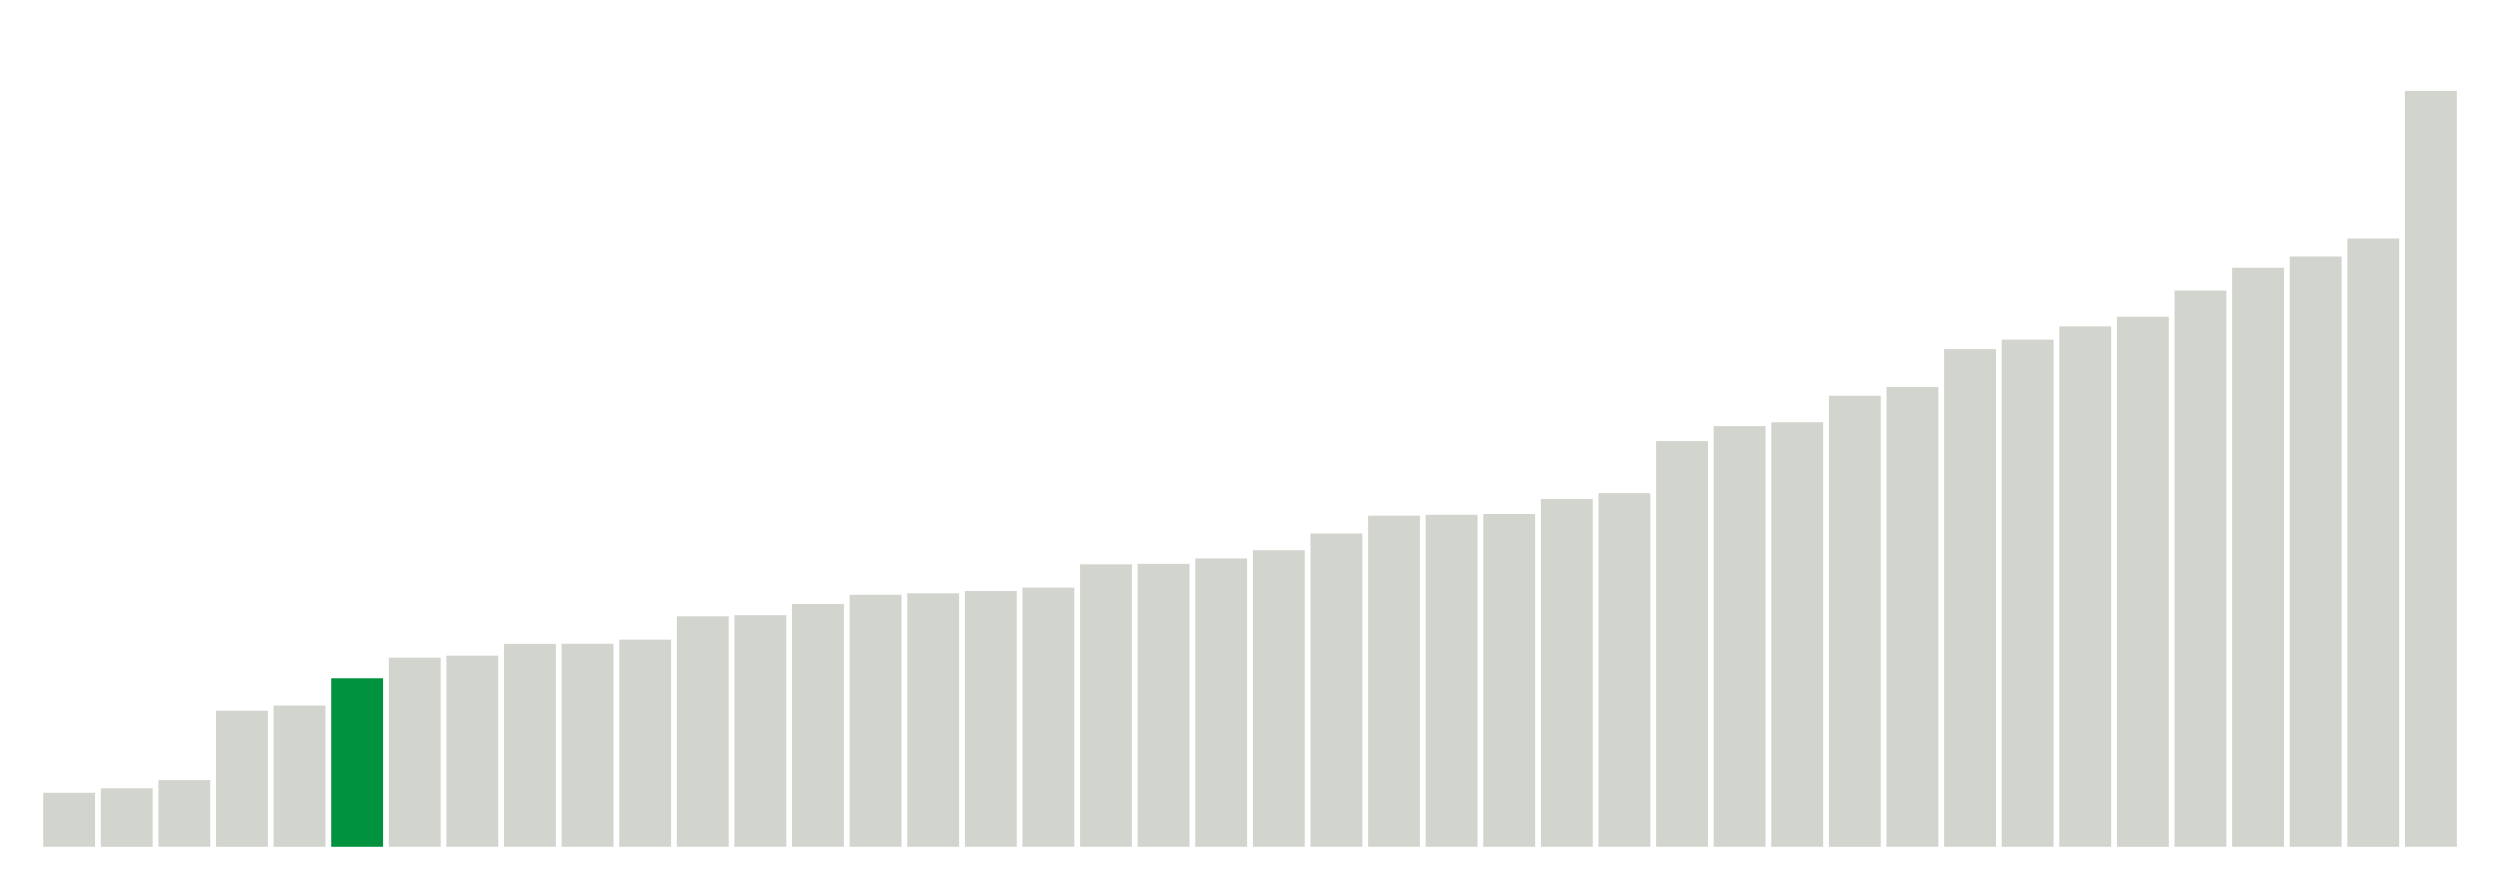 <svg xmlns="http://www.w3.org/2000/svg" xmlns:xlink="http://www.w3.org/1999/xlink" version="1.1" class="marks" width="310" height="110" ><g fill="none" stroke-miterlimit="10" transform="translate(5,5)"><g class="mark-group role-frame root" role="graphics-object" aria-roledescription="group mark container"><g transform="translate(0,0)"><path class="background" aria-hidden="true" d="M0,0h300v100h-300Z" stroke="#ddd" stroke-width="0"/><g><g class="mark-rect role-mark marks" role="graphics-object" aria-roledescription="rect mark container"><path aria-label="neighborhood: South Beach - Tottenville; data_value: 12052576" role="graphics-symbol" aria-roledescription="bar" d="M0.357,93.304h6.429v6.696h-6.429Z" fill="#D2D4CE"/><path aria-label="neighborhood: Rockaways; data_value: 13045570" role="graphics-symbol" aria-roledescription="bar" d="M7.5,92.752h6.429v7.248h-6.429Z" fill="#D2D4CE"/><path aria-label="neighborhood: Port Richmond; data_value: 14876952" role="graphics-symbol" aria-roledescription="bar" d="M14.643,91.735h6.429v8.265h-6.429Z" fill="#D2D4CE"/><path aria-label="neighborhood: Stapleton - St. George; data_value: 30370273" role="graphics-symbol" aria-roledescription="bar" d="M21.786,83.128h6.429v16.872h-6.429Z" fill="#D2D4CE"/><path aria-label="neighborhood: Willowbrook; data_value: 31513672" role="graphics-symbol" aria-roledescription="bar" d="M28.929,82.492h6.429v17.508h-6.429Z" fill="#D2D4CE"/><path aria-label="neighborhood: Flushing - Clearview; data_value: 37609916" role="graphics-symbol" aria-roledescription="bar" d="M36.071,79.106h6.429v20.894h-6.429Z" fill="#00923E"/><path aria-label="neighborhood: Coney Island - Sheepshead Bay; data_value: 42206372" role="graphics-symbol" aria-roledescription="bar" d="M43.214,76.552h6.429v23.448h-6.429Z" fill="#D2D4CE"/><path aria-label="neighborhood: Northeast Bronx; data_value: 42653148" role="graphics-symbol" aria-roledescription="bar" d="M50.357,76.304h6.429v23.696h-6.429Z" fill="#D2D4CE"/><path aria-label="neighborhood: Jamaica; data_value: 45288368" role="graphics-symbol" aria-roledescription="bar" d="M57.5,74.84h6.429v25.16h-6.429Z" fill="#D2D4CE"/><path aria-label="neighborhood: Canarsie - Flatlands; data_value: 45315164" role="graphics-symbol" aria-roledescription="bar" d="M64.643,74.825h6.429v25.175h-6.429Z" fill="#D2D4CE"/><path aria-label="neighborhood: Williamsburg - Bushwick; data_value: 46233167" role="graphics-symbol" aria-roledescription="bar" d="M71.786,74.315h6.429v25.685h-6.429Z" fill="#D2D4CE"/><path aria-label="neighborhood: Hunts Point - Mott Haven; data_value: 51442868" role="graphics-symbol" aria-roledescription="bar" d="M78.929,71.421h6.429v28.579h-6.429Z" fill="#D2D4CE"/><path aria-label="neighborhood: East New York; data_value: 51690593" role="graphics-symbol" aria-roledescription="bar" d="M86.071,71.283h6.429v28.717h-6.429Z" fill="#D2D4CE"/><path aria-label="neighborhood: Southwest Queens; data_value: 54203621" role="graphics-symbol" aria-roledescription="bar" d="M93.214,69.887h6.429v30.113h-6.429Z" fill="#D2D4CE"/><path aria-label="neighborhood: Fordham - Bronx Pk; data_value: 56238413" role="graphics-symbol" aria-roledescription="bar" d="M100.357,68.756h6.429v31.244h-6.429Z" fill="#D2D4CE"/><path aria-label="neighborhood: East Flatbush - Flatbush; data_value: 56575253" role="graphics-symbol" aria-roledescription="bar" d="M107.5,68.569h6.429v31.431h-6.429Z" fill="#D2D4CE"/><path aria-label="neighborhood: Long Island City - Astoria; data_value: 57091450" role="graphics-symbol" aria-roledescription="bar" d="M114.643,68.283h6.429v31.717h-6.429Z" fill="#D2D4CE"/><path aria-label="neighborhood: Pelham - Throgs Neck; data_value: 57839396" role="graphics-symbol" aria-roledescription="bar" d="M121.786,67.867h6.429v32.133h-6.429Z" fill="#D2D4CE"/><path aria-label="neighborhood: Ridgewood - Forest Hills; data_value: 63036357" role="graphics-symbol" aria-roledescription="bar" d="M128.929,64.98h6.429v35.02h-6.429Z" fill="#D2D4CE"/><path aria-label="neighborhood: Bensonhurst - Bay Ridge; data_value: 63150114" role="graphics-symbol" aria-roledescription="bar" d="M136.071,64.917h6.429v35.083h-6.429Z" fill="#D2D4CE"/><path aria-label="neighborhood: Southeast Queens; data_value: 64347821" role="graphics-symbol" aria-roledescription="bar" d="M143.214,64.251h6.429v35.749h-6.429Z" fill="#D2D4CE"/><path aria-label="neighborhood: Borough Park; data_value: 66189180" role="graphics-symbol" aria-roledescription="bar" d="M150.357,63.228h6.429v36.772h-6.429Z" fill="#D2D4CE"/><path aria-label="neighborhood: High Bridge - Morrisania; data_value: 69921343" role="graphics-symbol" aria-roledescription="bar" d="M157.5,61.155h6.429v38.845h-6.429Z" fill="#D2D4CE"/><path aria-label="neighborhood: Fresh Meadows; data_value: 73903539" role="graphics-symbol" aria-roledescription="bar" d="M164.643,58.942h6.429v41.058h-6.429Z" fill="#D2D4CE"/><path aria-label="neighborhood: Bayside - Little Neck; data_value: 74094872" role="graphics-symbol" aria-roledescription="bar" d="M171.786,58.836h6.429v41.164h-6.429Z" fill="#D2D4CE"/><path aria-label="neighborhood: Kingsbridge - Riverdale; data_value: 74282758" role="graphics-symbol" aria-roledescription="bar" d="M178.929,58.732h6.429v41.268h-6.429Z" fill="#D2D4CE"/><path aria-label="neighborhood: Bedford Stuyvesant - Crown Heights; data_value: 77615342" role="graphics-symbol" aria-roledescription="bar" d="M186.071,56.88h6.429v43.12h-6.429Z" fill="#D2D4CE"/><path aria-label="neighborhood: Greenpoint; data_value: 78928576" role="graphics-symbol" aria-roledescription="bar" d="M193.214,56.151h6.429v43.849h-6.429Z" fill="#D2D4CE"/><path aria-label="neighborhood: Crotona -Tremont; data_value: 90546313" role="graphics-symbol" aria-roledescription="bar" d="M200.357,49.696h6.429v50.304h-6.429Z" fill="#D2D4CE"/><path aria-label="neighborhood: Sunset Park; data_value: 93887610" role="graphics-symbol" aria-roledescription="bar" d="M207.5,47.84h6.429v52.16h-6.429Z" fill="#D2D4CE"/><path aria-label="neighborhood: West Queens; data_value: 94745398" role="graphics-symbol" aria-roledescription="bar" d="M214.643,47.364h6.429v52.636h-6.429Z" fill="#D2D4CE"/><path aria-label="neighborhood: Central Harlem - Morningside Heights; data_value: 100681109" role="graphics-symbol" aria-roledescription="bar" d="M221.786,44.066h6.429v55.934h-6.429Z" fill="#D2D4CE"/><path aria-label="neighborhood: Lower Manhattan; data_value: 102628199" role="graphics-symbol" aria-roledescription="bar" d="M228.929,42.984h6.429v57.016h-6.429Z" fill="#D2D4CE"/><path aria-label="neighborhood: Upper East Side; data_value: 111069811" role="graphics-symbol" aria-roledescription="bar" d="M236.071,38.295h6.429v61.705h-6.429Z" fill="#D2D4CE"/><path aria-label="neighborhood: Union Square - Lower East Side; data_value: 113192481" role="graphics-symbol" aria-roledescription="bar" d="M243.214,37.115h6.429v62.885h-6.429Z" fill="#D2D4CE"/><path aria-label="neighborhood: Downtown - Heights - Slope; data_value: 116158587" role="graphics-symbol" aria-roledescription="bar" d="M250.357,35.467h6.429v64.533h-6.429Z" fill="#D2D4CE"/><path aria-label="neighborhood: Chelsea - Clinton; data_value: 118311535" role="graphics-symbol" aria-roledescription="bar" d="M257.5,34.271h6.429v65.729h-6.429Z" fill="#D2D4CE"/><path aria-label="neighborhood: Greenwich Village - SoHo; data_value: 124150171" role="graphics-symbol" aria-roledescription="bar" d="M264.643,31.028h6.429v68.972h-6.429Z" fill="#D2D4CE"/><path aria-label="neighborhood: Upper West Side; data_value: 129242527" role="graphics-symbol" aria-roledescription="bar" d="M271.786,28.199h6.429v71.801h-6.429Z" fill="#D2D4CE"/><path aria-label="neighborhood: Washington Heights; data_value: 131745811" role="graphics-symbol" aria-roledescription="bar" d="M278.929,26.808h6.429v73.192h-6.429Z" fill="#D2D4CE"/><path aria-label="neighborhood: East Harlem; data_value: 135751881" role="graphics-symbol" aria-roledescription="bar" d="M286.071,24.582h6.429v75.418h-6.429Z" fill="#D2D4CE"/><path aria-label="neighborhood: Gramercy Park - Murray Hill; data_value: 168719696" role="graphics-symbol" aria-roledescription="bar" d="M293.214,6.267h6.429v93.733h-6.429Z" fill="#D2D4CE"/></g></g><path class="foreground" aria-hidden="true" d="" display="none"/></g></g></g></svg>